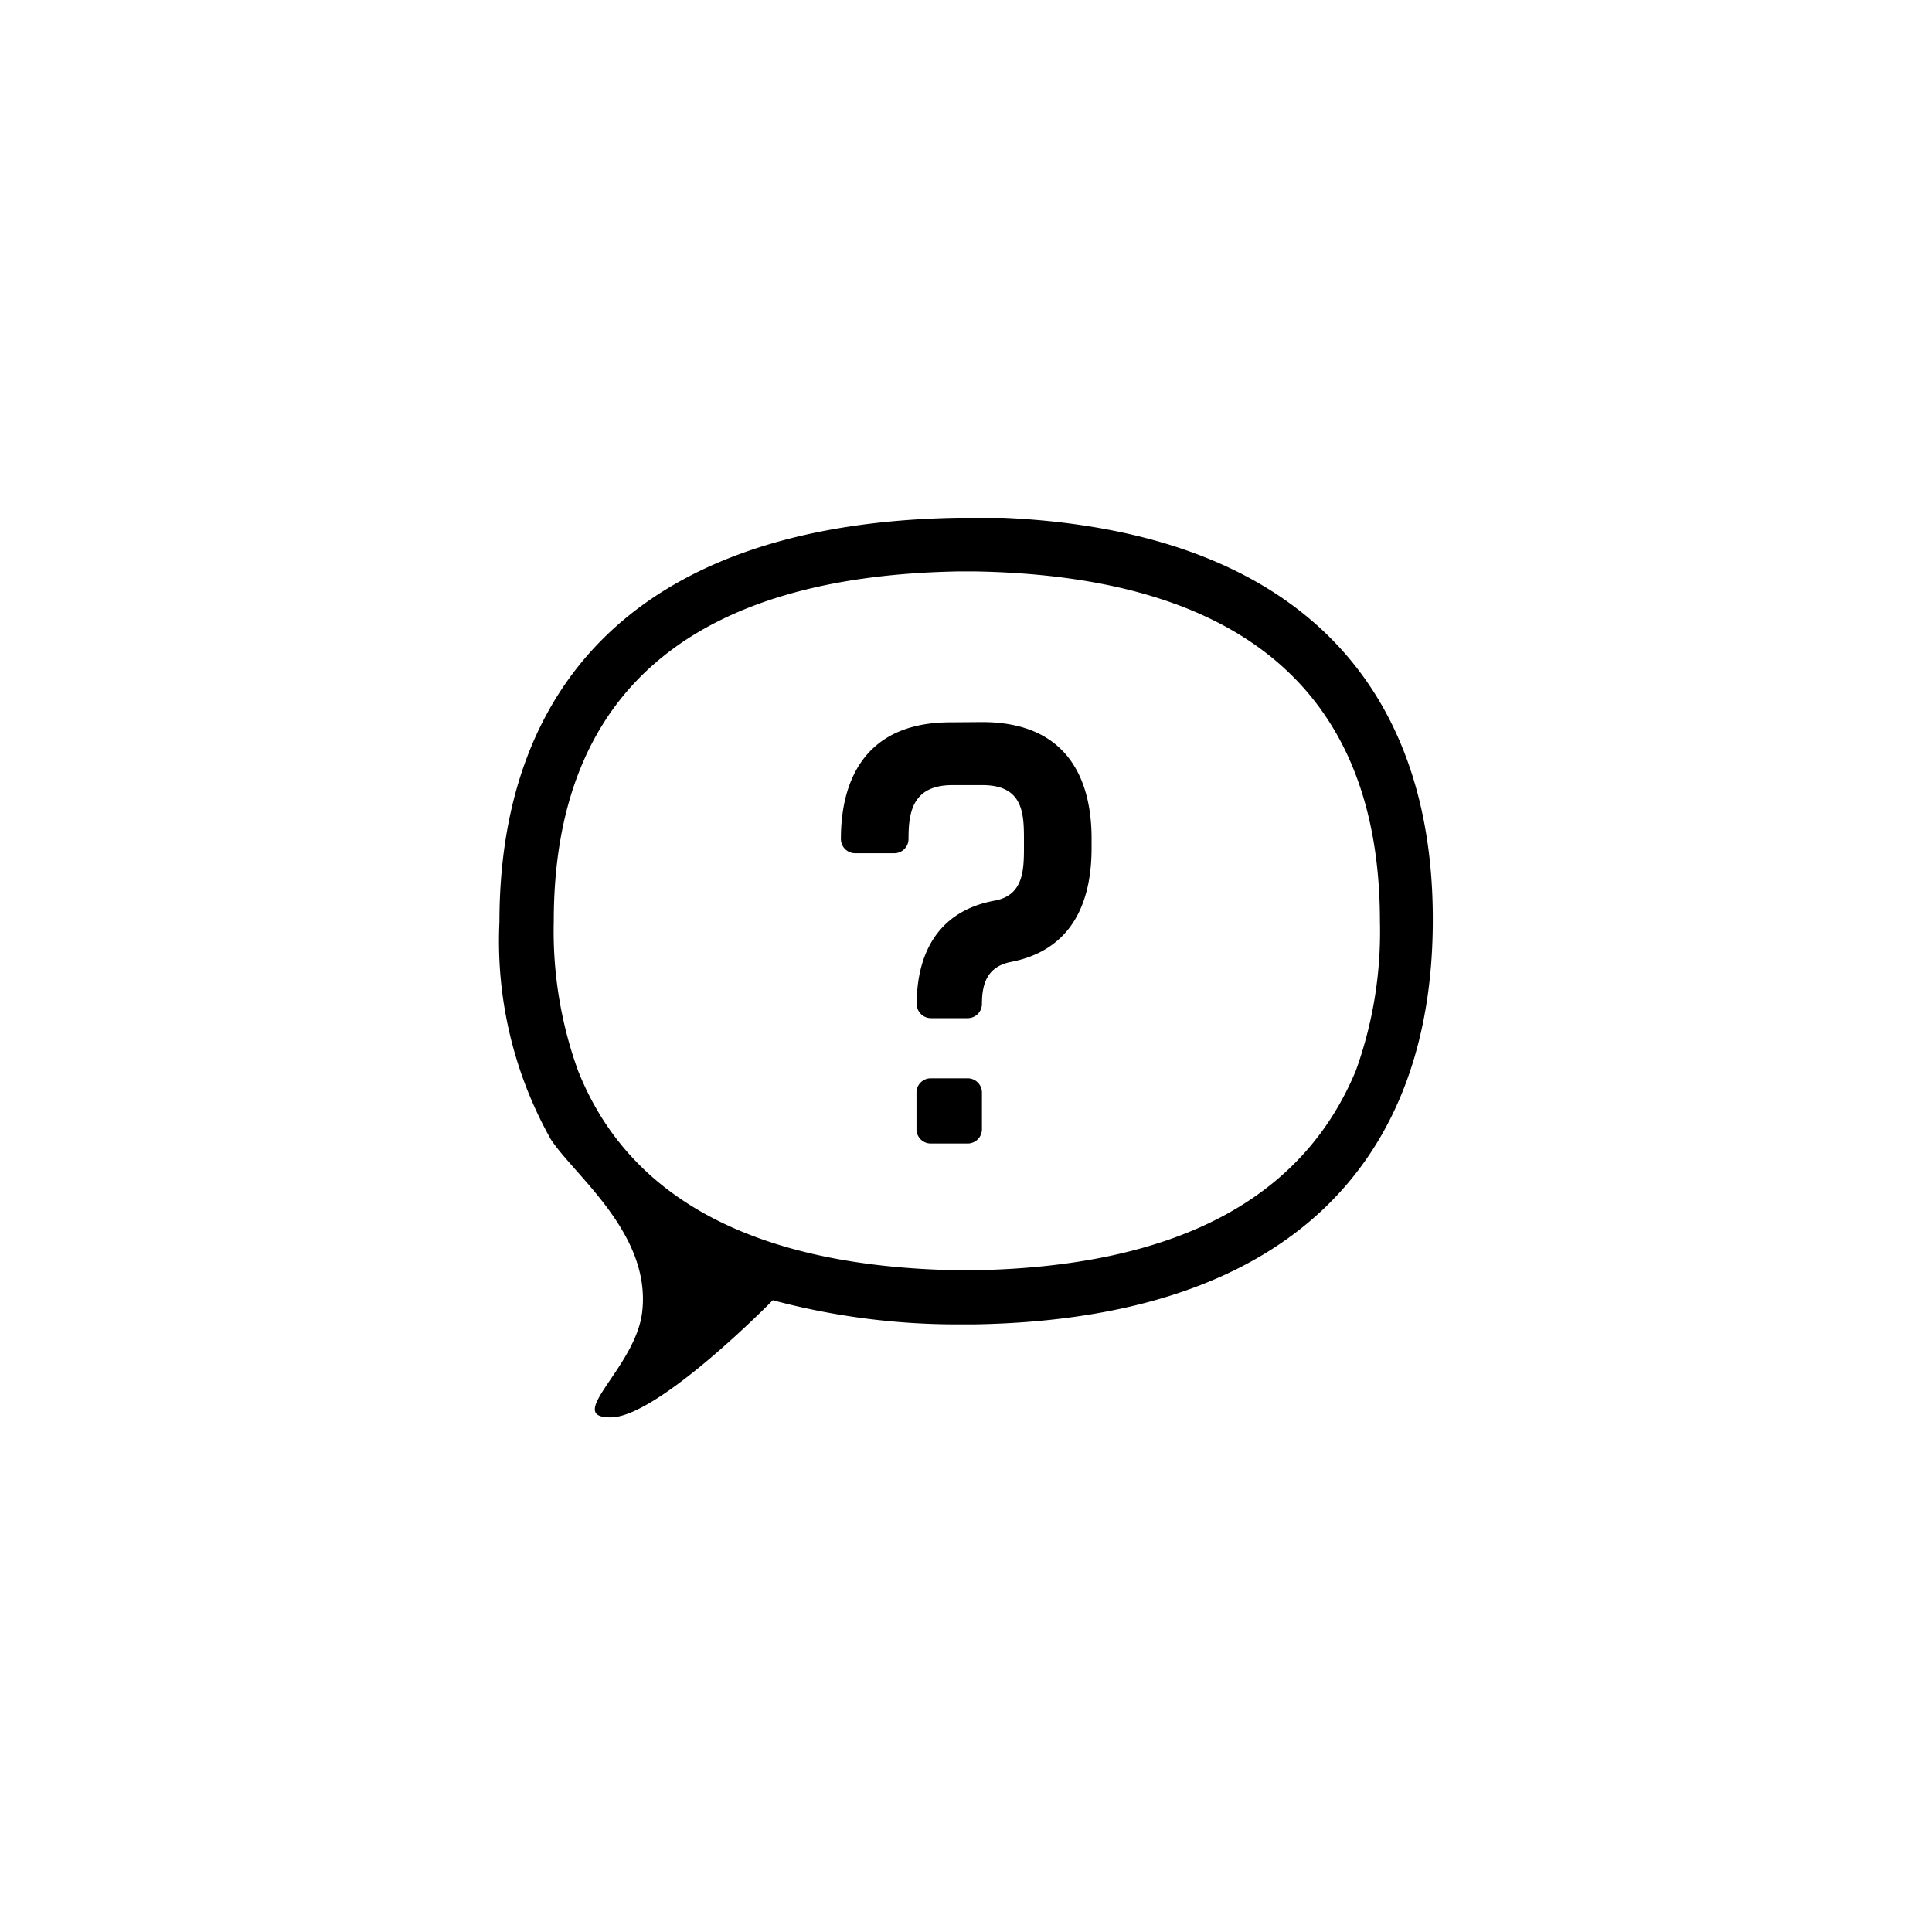 <svg id="Icons" xmlns="http://www.w3.org/2000/svg" viewBox="0 0 80 80"><title>helpcenter</title><path d="M41.54,21.44l-1.22,0h-.64c-13.33.22-19,7-19,16.74a16.75,16.75,0,0,0,2.13,9c1,1.52,4.17,3.92,3.78,7.16-.28,2.3-3.26,4.37-1.29,4.35S32,53.84,32,53.84a29.52,29.52,0,0,0,7.69,1h.64c13.32-.22,19-7,19-16.74C59.35,28.66,54,22,41.54,21.44ZM40.28,52.6h-.57c-8.37-.14-13.66-2.92-15.78-8.28a17,17,0,0,1-1-6.17c0-9.44,5.66-14.31,16.82-14.49h.57c11.16.18,16.82,5.06,16.82,14.49a16.92,16.92,0,0,1-1,6.19C53.92,49.68,48.65,52.46,40.28,52.6Z"/><path d="M40.67,29.9c3.56,0,4.53,2.41,4.53,4.82v.39c0,2.91-1.33,4.33-3.33,4.72-1,.19-1.21.92-1.21,1.74a.59.59,0,0,1-.6.59h-1.5a.59.59,0,0,1-.6-.59c0-2,.82-3.82,3.19-4.27,1.2-.2,1.25-1.21,1.25-2.18v-.39c0-1.09-.06-2.22-1.72-2.22H39.44c-1.66,0-1.82,1.13-1.82,2.22a.59.59,0,0,1-.59.6H35.41a.59.59,0,0,1-.59-.6h0c0-2.41,1-4.82,4.53-4.82Zm-.6,14.75a.59.59,0,0,1,.59.6v1.5a.59.59,0,0,1-.59.6H38.54a.59.59,0,0,1-.59-.6v-1.5a.59.59,0,0,1,.59-.6Z"/></svg>